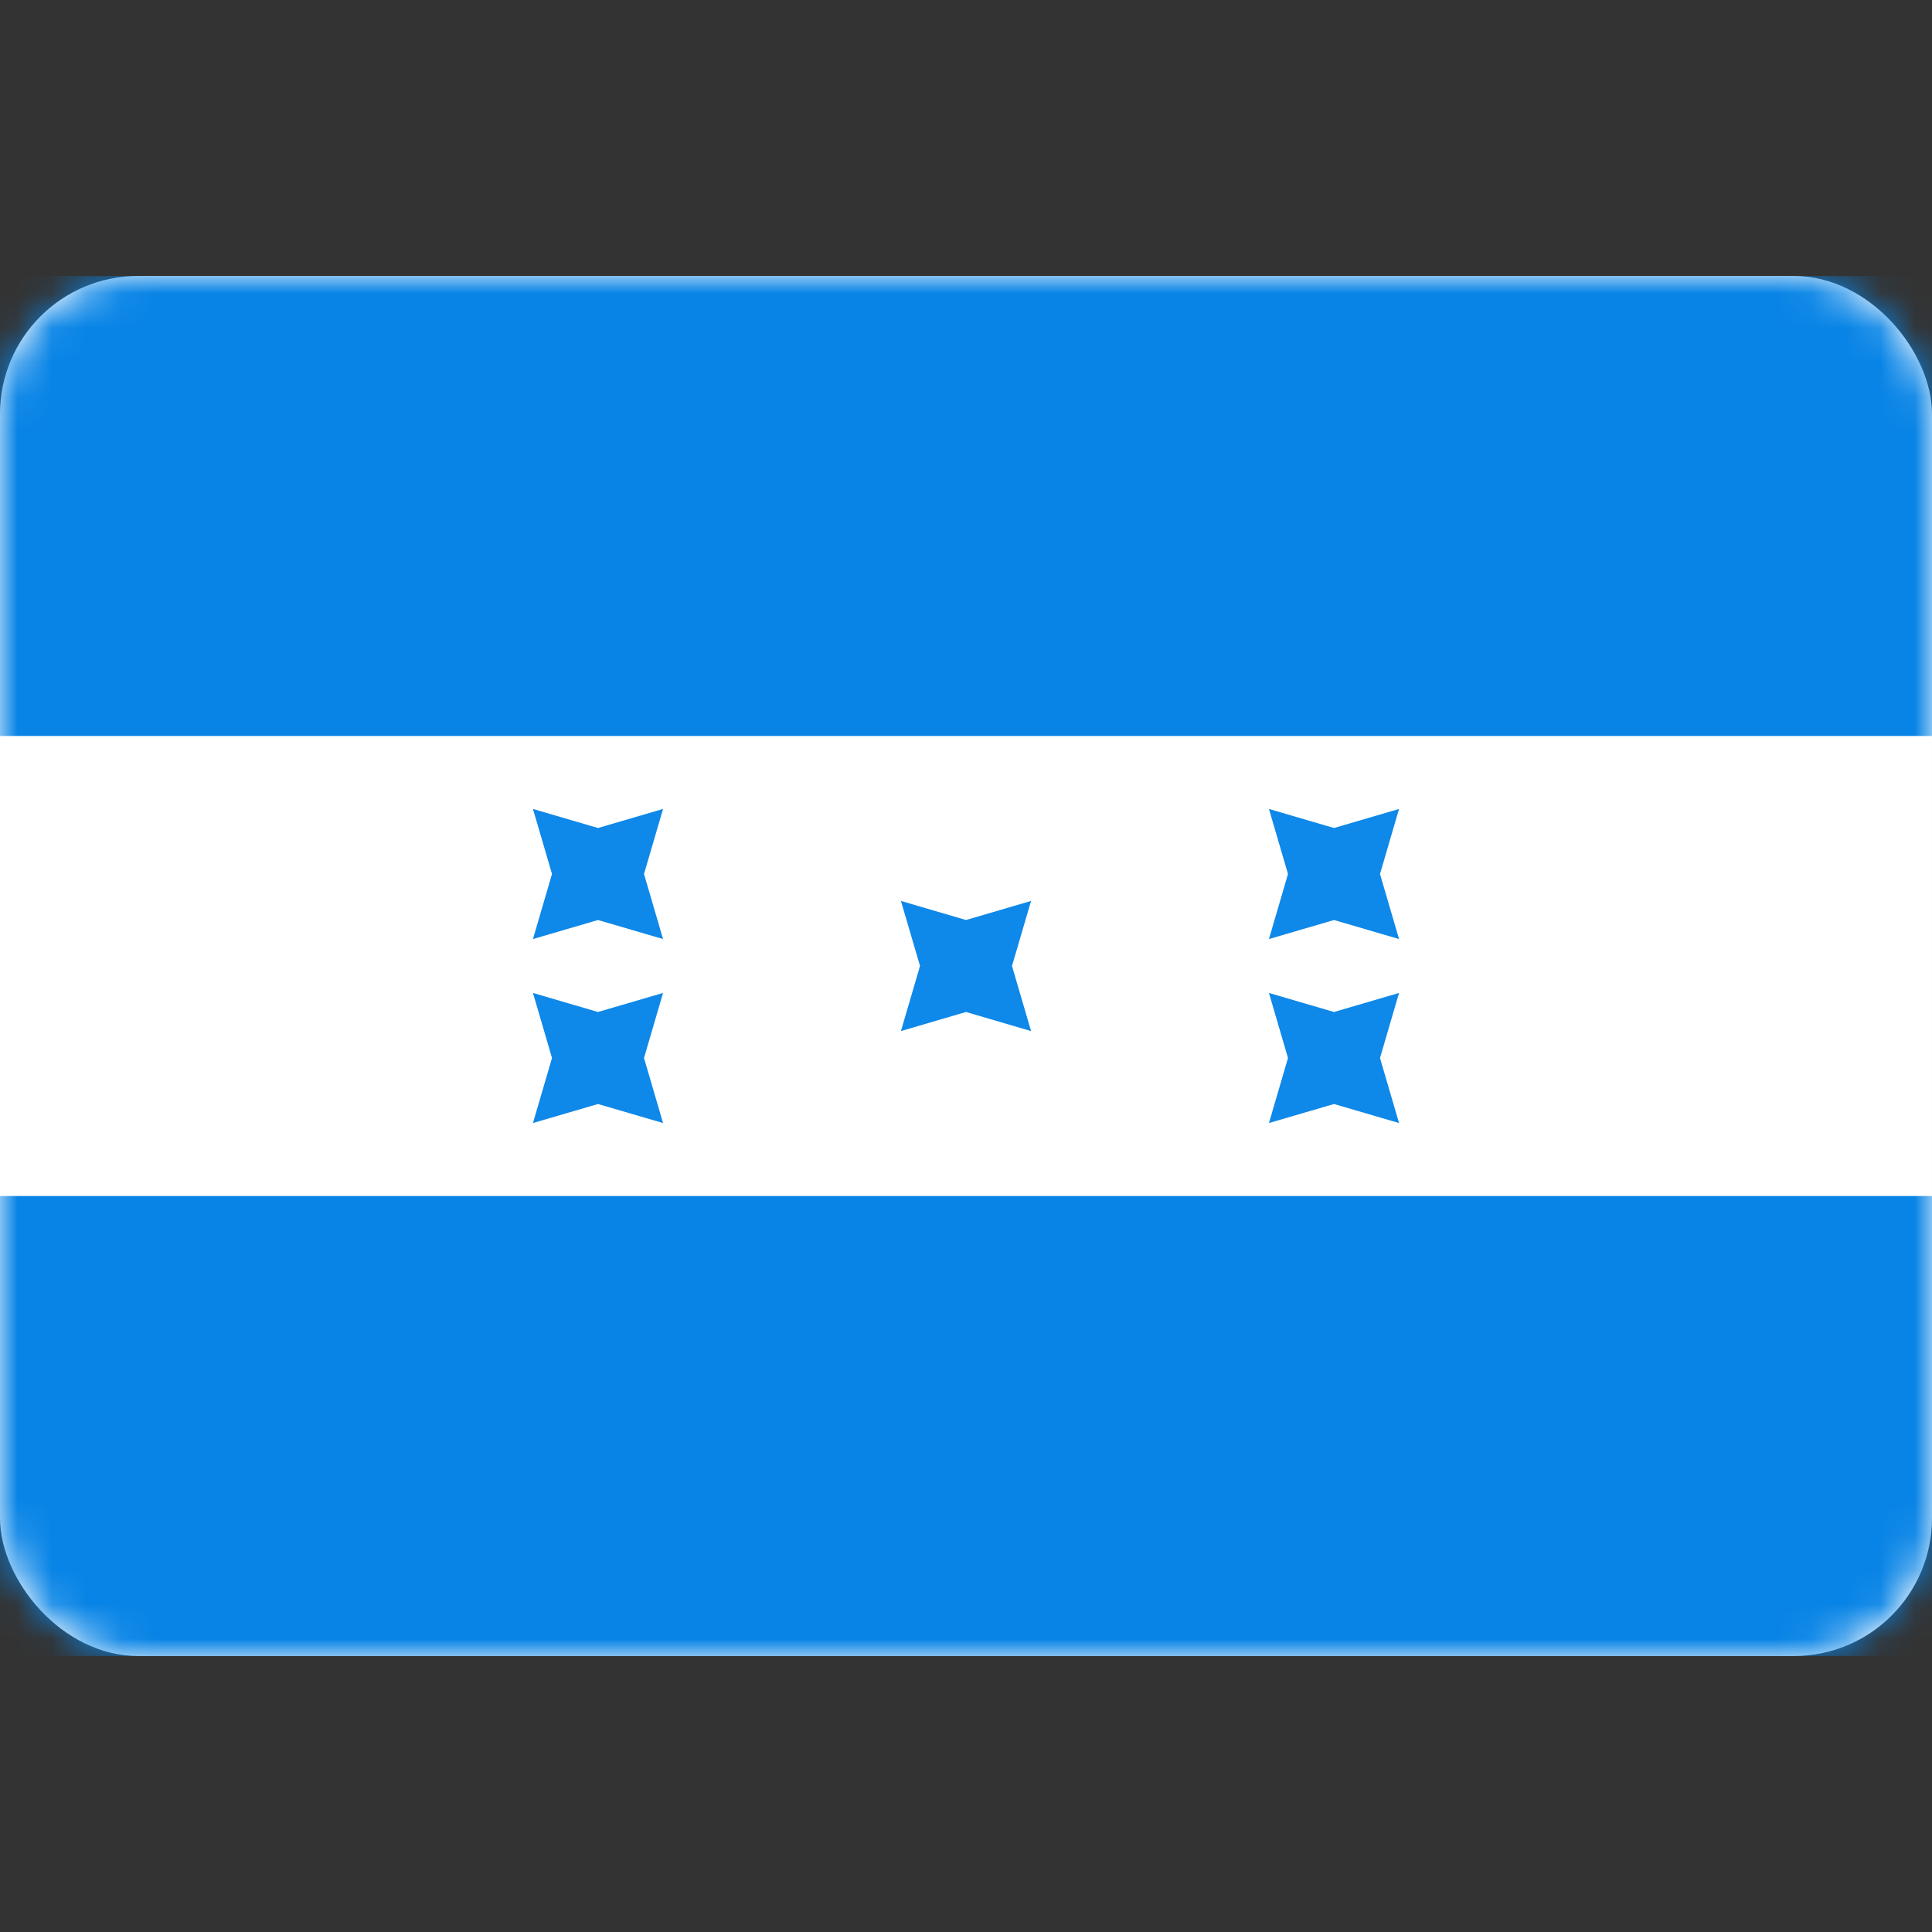 <svg width="56" height="56" xmlns="http://www.w3.org/2000/svg" xmlns:xlink="http://www.w3.org/1999/xlink"><rect width="100%" height="100%" fill="#333333" stroke="none"/><defs><rect id="a" x="0" y="0" width="56" height="40" rx="4"/></defs><g transform="translate(0 8)" fill="none" fill-rule="evenodd"><mask id="b" fill="#fff"><use xlink:href="#a"/></mask><use fill="#FFF" xlink:href="#a"/><path fill="#0884E6" mask="url(#b)" d="M0 0h56v13.333H0zM0 26.667h56V40H0z"/><path fill="#0E88E9" mask="url(#b)" d="M28 21.333l-1.886.553.553-1.886-.553-1.886 1.886.553 1.886-.553L29.333 20l.553 1.886zM38.667 18.667l-1.886.552.552-1.886-.552-1.885 1.886.552 1.885-.552L40 17.333l.552 1.886zM38.667 24l-1.886.552.552-1.885-.552-1.886 1.886.552 1.885-.552L40 22.667l.552 1.885zM17.333 24l-1.885.552.552-1.885-.552-1.886 1.885.552 1.886-.552-.552 1.886.552 1.885zM17.333 18.667l-1.885.552.552-1.886-.552-1.885 1.885.552 1.886-.552-.552 1.885.552 1.886z"/></g></svg>